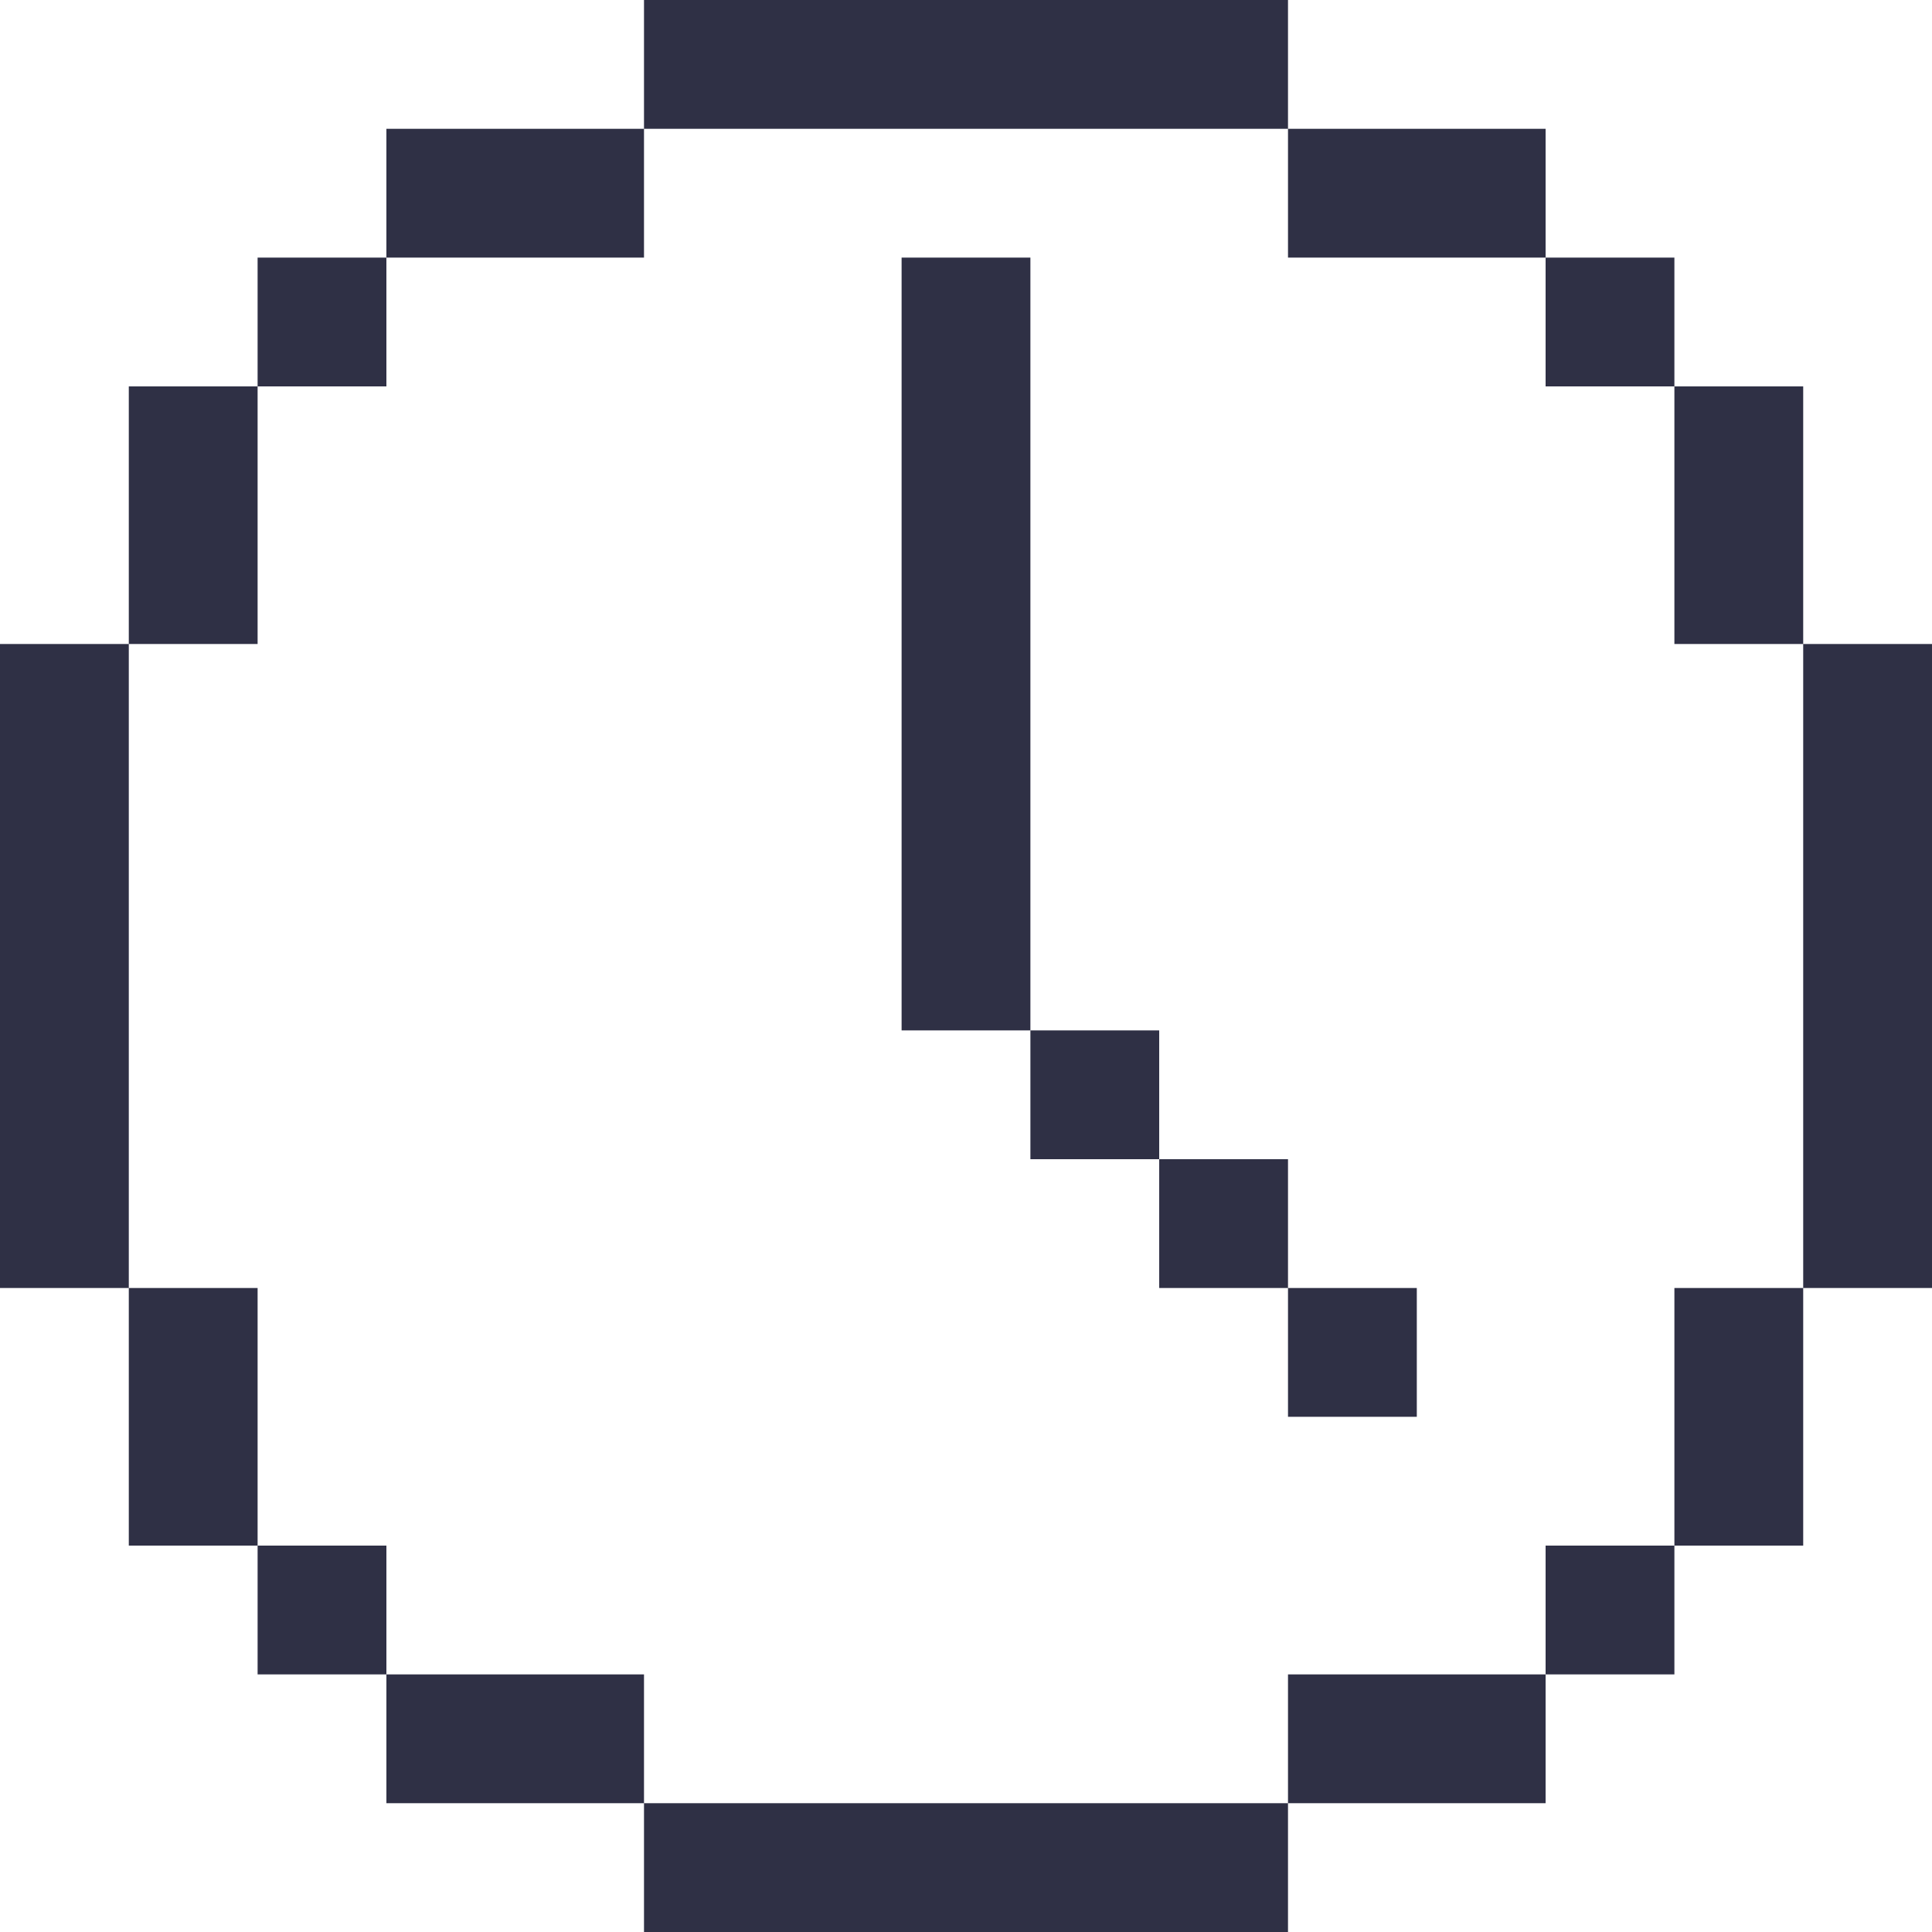 <svg width="30" height="30" viewBox="0 0 30 30" fill="none" xmlns="http://www.w3.org/2000/svg">
    <path fill-rule="evenodd" clip-rule="evenodd" d="M2 6v4H0v10h2v4h2v2h2v2h4v2h10v-2h4v-2h2v-2h2v-4h2V10h-2V6h-2V4h-2V2h-4V0H10v2H6v2H4v2H2zm2 0v4H2v10h2v4h2v2h4v2h10v-2h4v-2h2v-4h2V10h-2V6h-2V4h-4V2H10v2H6v2H4zm12-2h-2v12h2v2h2v2h2v2h2v-2h-2v-2h-2v-2h-2V4z" fill="#2F3045"/>
</svg>
